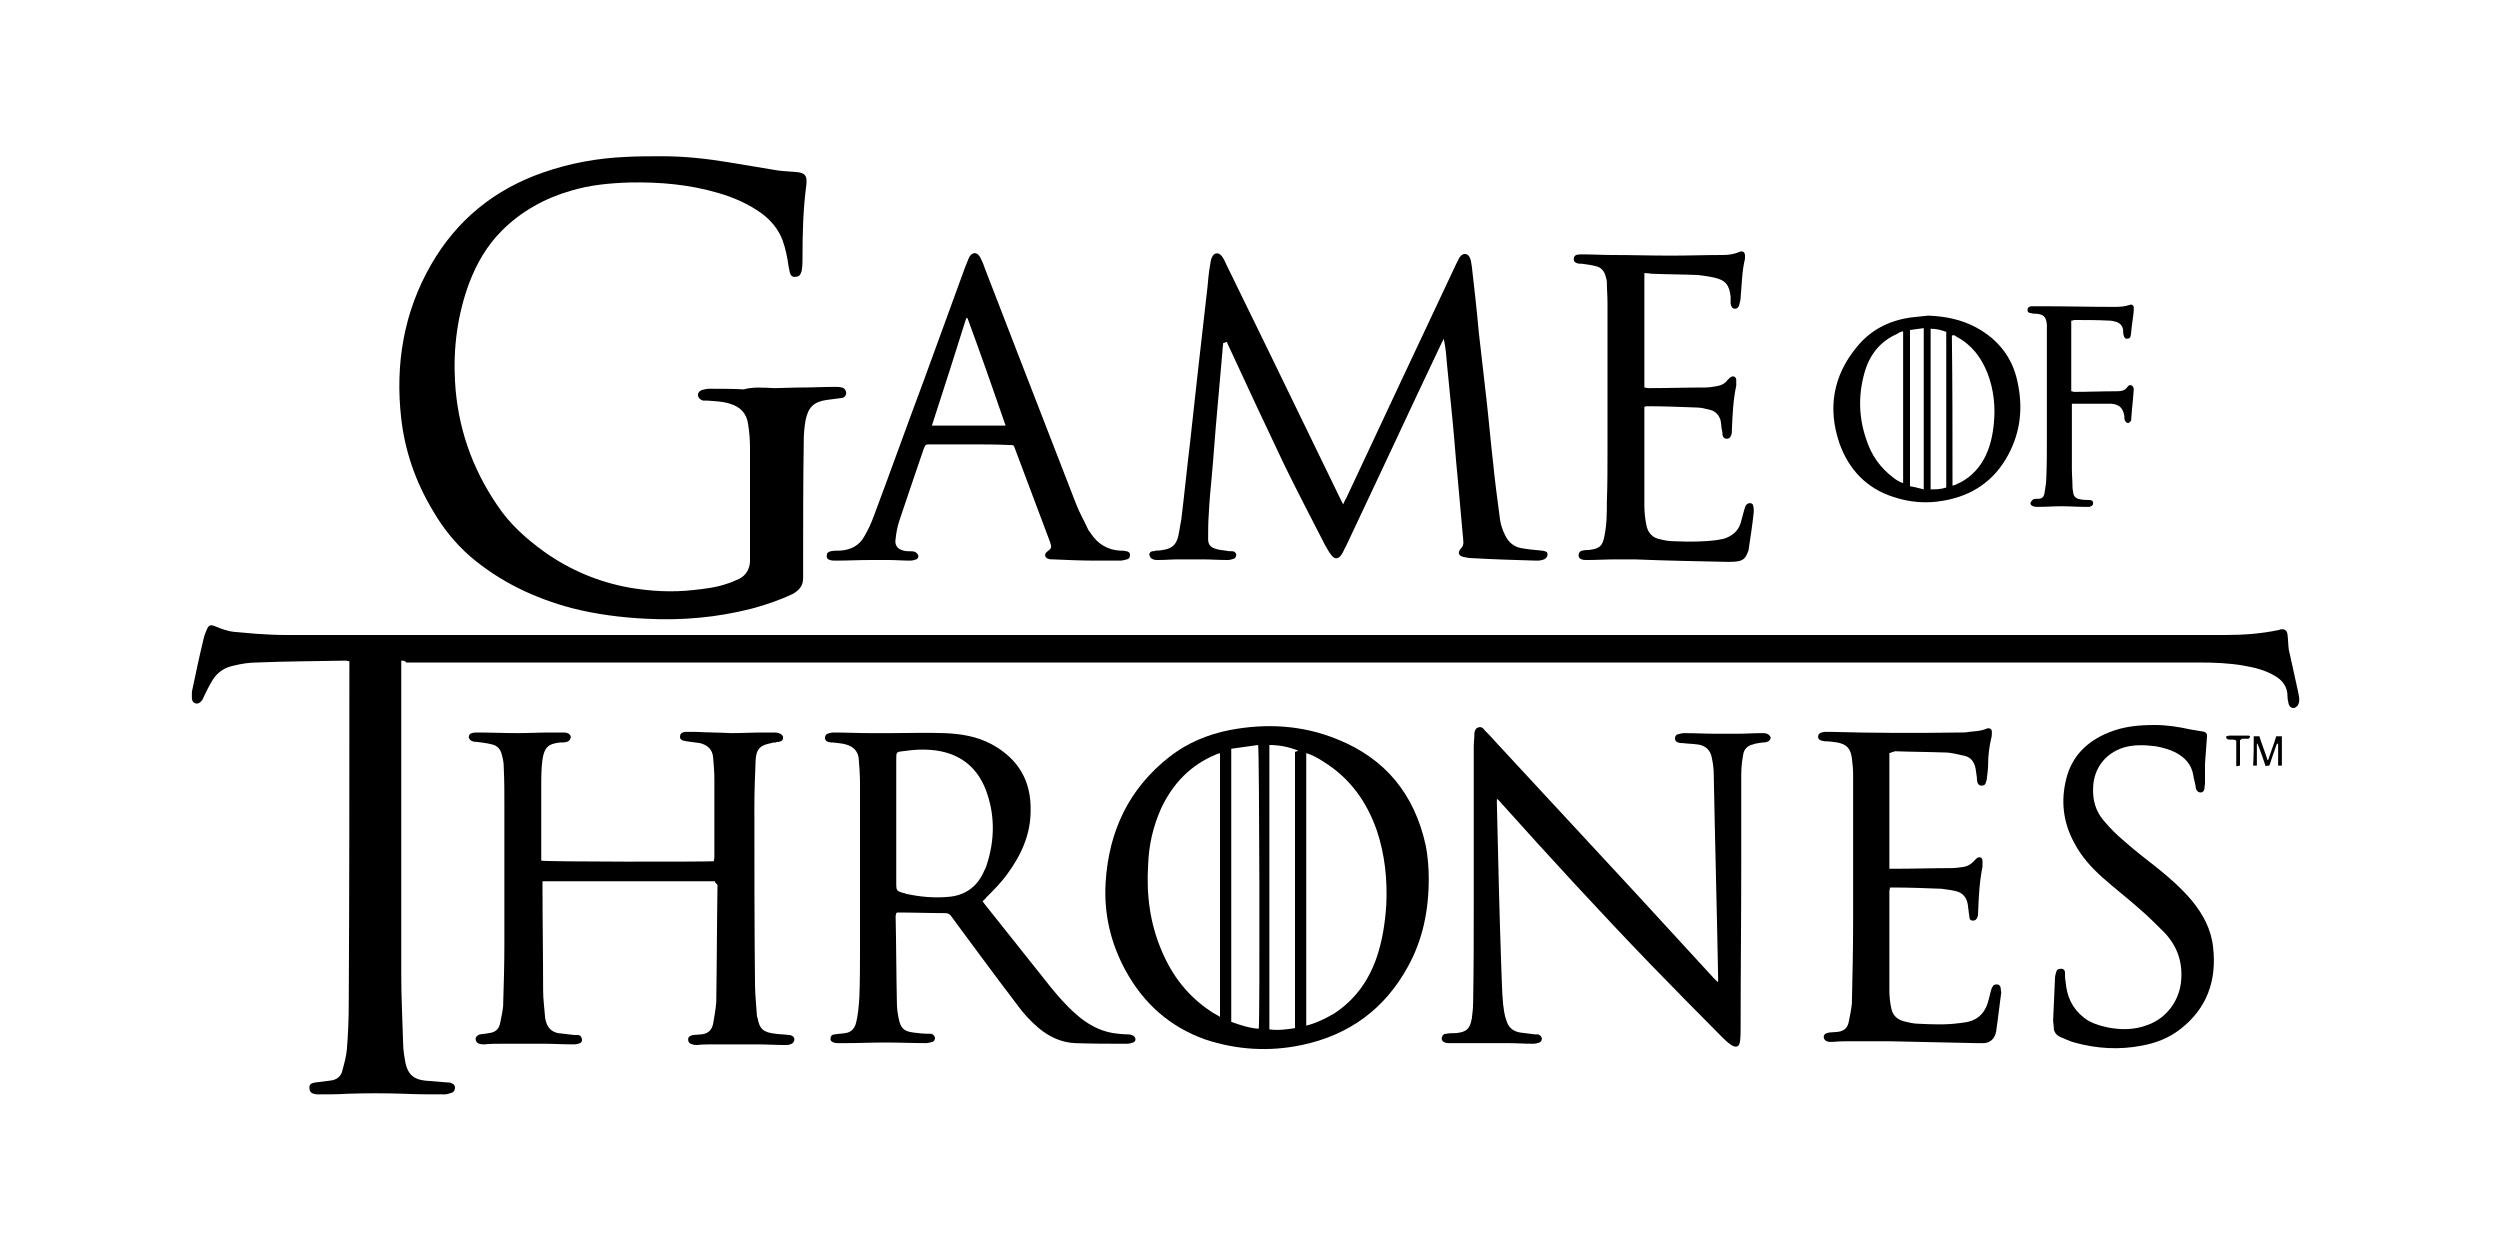 <?xml version="1.0" encoding="utf-8"?>
<!-- Generator: Adobe Illustrator 21.1.0, SVG Export Plug-In . SVG Version: 6.00 Build 0)  -->
<svg version="1.1" id="Слой_1" xmlns="http://www.w3.org/2000/svg" xmlns:xlink="http://www.w3.org/1999/xlink" x="0px" y="0px"
	 viewBox="0 0 400 200" style="enable-background:new 0 0 400 200;" xml:space="preserve">
<g>
	<path d="M64.2,105.7c0,0.3,0,0.5,0,0.8c0,16.5,0,33,0,49.5c0,3.6,0.2,7.3,0.3,10.9c0,1.1,0.2,2.2,0.4,3.3c0.4,1.7,1.3,2.5,3.1,2.7
		c1.2,0.1,2.5,0.2,3.7,0.3c0.2,0,0.4,0,0.5,0.1c0.4,0.1,0.6,0.4,0.6,0.7c0,0.3-0.1,0.6-0.4,0.8c-0.4,0.1-0.8,0.3-1.2,0.3
		c-2.2,0-4.4,0-6.6-0.1c-3-0.1-6-0.1-9,0c-1.5,0.1-3.1,0.1-4.6,0.1c-0.3,0-0.5,0-0.8-0.1c-0.5-0.1-0.7-0.5-0.7-1
		c0-0.5,0.3-0.7,0.9-0.8c0.8-0.1,1.6-0.2,2.4-0.3c1.1-0.1,1.8-0.7,2-1.7c0.3-1.1,0.6-2.2,0.7-3.3c0.2-2.5,0.3-4.9,0.3-7.4
		c0.1-18,0.1-36,0.1-54c0-0.2,0-0.5,0-0.7c-0.2,0-0.4-0.1-0.6-0.1c-4.7,0.1-9.5,0.1-14.2,0.3c-1.2,0-2.5,0.2-3.7,0.5
		c-1.5,0.3-2.7,1.1-3.5,2.5c-0.5,0.8-0.9,1.7-1.3,2.5c-0.1,0.3-0.3,0.6-0.5,0.8c-0.5,0.5-1.3,0.3-1.4-0.5c0-0.3,0-0.7,0-1.1
		c0.6-2.9,1.2-5.7,1.9-8.6c0.1-0.5,0.3-0.9,0.5-1.4c0.3-0.7,0.6-0.8,1.3-0.5c1,0.4,2,0.8,3.1,0.9c1.1,0.1,2.2,0.2,3.4,0.3
		c1.6,0.1,3.2,0.2,4.8,0.2c103.4,0,206.9,0,310.3,0c2.9,0,5.8-0.2,8.6-0.8c0.1,0,0.2-0.1,0.3-0.1c0.7-0.1,1,0.2,1.1,0.8
		c0.1,0.8,0.1,1.6,0.2,2.4c0.5,2.3,1,4.5,1.5,6.8c0.1,0.6,0.3,1.2,0.1,1.8c-0.1,0.2-0.1,0.4-0.3,0.5c-0.4,0.5-1.1,0.3-1.3-0.3
		c-0.1-0.4-0.2-0.9-0.2-1.3c0-1.5-0.8-2.6-2.1-3.3c-1.5-0.9-3.2-1.3-4.9-1.6c-2.3-0.4-4.7-0.5-7.1-0.5c-9.6,0-19.1,0-28.7,0
		c-15.2,0-30.4,0-45.6,0c-20.3,0-40.5,0-60.8,0c-15.2,0-30.4,0-45.6,0c-10.1,0-20.3,0-30.4,0c-10.1,0-20.2,0-30.4,0
		c-10.2,0-20.3,0-30.5,0c-5,0-9.9,0-14.9,0C64.8,105.7,64.5,105.7,64.2,105.7z"/>
	<path d="M123.9,62.1c1.2,0,2.8-0.1,4.4-0.1c1.8,0,3.5-0.1,5.3-0.1c0.4,0,0.7,0,1.1,0.1c0.5,0.1,0.7,0.6,0.7,1
		c-0.1,0.4-0.4,0.7-0.9,0.7c-0.8,0.1-1.5,0.2-2.3,0.3c-2,0.3-2.9,1.2-3.3,3.2c-0.2,1.1-0.3,2.2-0.3,3.4c-0.1,6.5-0.1,12.9-0.1,19.4
		c0,0.8,0,1.6,0,2.5c0,1.2-0.6,1.9-1.6,2.5c-2.1,1-4.4,1.8-6.7,2.4c-5.5,1.4-11.1,1.9-16.8,1.6c-4-0.2-8-0.7-11.9-1.7
		c-6-1.6-11.5-4.2-16.3-8.3c-2.4-2.1-4.4-4.6-6-7.4c-2.7-4.5-4.4-9.4-5-14.6c-1-8.7,0.4-17.1,4.8-24.7c4.1-7.1,10.1-12,17.9-14.7
		c4.3-1.5,8.7-2.3,13.3-2.5c1.9-0.1,3.9-0.1,5.8-0.1c3.6,0,7.2,0.4,10.8,1c2.4,0.4,4.8,0.8,7.2,1.2c1,0.2,2.1,0.2,3.1,0.3
		c1.7,0.1,2.1,0.5,1.9,2.2c-0.5,3.8-0.6,7.6-0.6,11.5c0,0.6,0,1.3-0.1,1.9c0,0.2-0.1,0.5-0.2,0.7c-0.2,0.4-0.5,0.5-1,0.5
		c-0.4,0-0.6-0.3-0.7-0.6c-0.1-0.3-0.1-0.6-0.2-0.9c-0.2-1.5-0.5-3-1-4.4c-0.7-1.8-1.9-3.2-3.4-4.3c-2.1-1.5-4.4-2.5-6.8-3.2
		c-4.7-1.4-9.5-1.8-14.3-1.7c-3.2,0.1-6.3,0.4-9.3,1.3c-4.2,1.2-8,3.3-11.1,6.4c-2.4,2.4-4,5.2-5.2,8.3c-1.9,5.1-2.6,10.4-2.3,15.8
		c0.4,7.3,2.7,13.9,6.8,19.9c2,3,4.6,5.3,7.5,7.4c4.1,2.9,8.6,4.8,13.5,5.7c3.4,0.6,6.9,0.8,10.4,0.4c1.8-0.2,3.6-0.4,5.3-1
		c0.7-0.2,1.3-0.5,2-0.8c1.1-0.6,1.6-1.5,1.7-2.7c0-0.1,0-0.3,0-0.4c0-6,0-11.9,0-17.9c0-1.2-0.1-2.5-0.3-3.7
		c-0.2-1.7-1.2-2.8-2.9-3.3c-1.2-0.4-2.4-0.4-3.6-0.5c-0.2,0-0.5,0-0.7,0c-0.4-0.1-0.7-0.4-0.8-0.7c-0.1-0.4,0.1-0.8,0.6-1
		c0.4-0.1,0.8-0.2,1.2-0.2c1.8,0,3.7,0,5.5,0.1C120.4,61.9,121.9,62,123.9,62.1z"/>
	<path d="M228.6,140.6c0,5.2-1,9.8-3.3,14c-3.7,6.8-9.4,11-17,12.6c-5.2,1.1-10.4,0.8-15.5-0.9c-5.6-2-9.8-5.7-12.7-11
		c-2.4-4.4-3.5-9.1-3.2-14.1c0.5-8.2,3.7-15,10.2-20.1c2.8-2.2,6.1-3.6,9.7-4.3c5.8-1.1,11.6-0.8,17.2,1.5
		c7.7,3.1,12.3,8.8,14.1,16.9C228.5,137.2,228.6,139.2,228.6,140.6z M209,120.5c0,14.6,0,29,0,43.6c1.6-0.4,3-1.1,4.4-1.9
		c3.4-2.2,5.6-5.3,6.9-9.1c0.9-2.7,1.3-5.4,1.5-8.2c0.2-4.1-0.2-8.1-1.5-12c-1.6-4.6-4.3-8.4-8.5-11
		C210.9,121.3,210,120.8,209,120.5z M195.2,162.7c0-14.2,0-28.2,0-42.2c-0.2,0.1-0.4,0.1-0.6,0.2c-4.1,1.7-6.9,4.6-8.8,8.6
		c-1.3,2.9-2,5.9-2.1,9.1c-0.3,4.8,0.3,9.4,2.2,13.8c1.7,4,4.2,7.2,7.8,9.6C194.1,162.1,194.6,162.3,195.2,162.7z M197,119.8
		c0,14.7,0,29.2,0,43.7c1.4,0.5,2.9,1,4.4,1.1c0.2-1.2,0.1-44.8-0.1-45.4C199.8,119.4,198.4,119.6,197,119.8z M203.1,164.7
		c1.4,0.2,2.8,0,4.1-0.2c0-14.8,0-29.5,0-44.2c0.1,0,0.2-0.1,0.3-0.1c0.1,0,0.1,0,0.2-0.1c-1.5-0.6-3-0.9-4.6-0.9
		C203.1,134.4,203.1,149.5,203.1,164.7z"/>
	<path d="M195.7,54.9c0,0.4-0.1,0.8-0.1,1.2c-0.3,3.4-0.6,6.8-0.9,10.2c-0.3,3.2-0.5,6.5-0.8,9.7c-0.2,2.1-0.4,4.2-0.5,6.3
		c-0.1,1.3-0.1,2.7-0.1,4c0,0.8,0.4,1.3,1.2,1.5c0.5,0.2,1,0.2,1.6,0.3c0.4,0.1,0.8,0.1,1.1,0.1c0.3,0,0.5,0.2,0.6,0.5
		c0,0.3-0.1,0.6-0.4,0.7c-0.3,0.1-0.6,0.2-1,0.2c-1.4,0-2.7-0.1-4.1-0.1c-1.2,0-2.5,0-3.7,0c-1.1,0-2.2,0.1-3.3,0.1
		c-0.3,0-0.7,0-1-0.2c-0.2-0.1-0.4-0.4-0.4-0.7c0-0.3,0.3-0.5,0.5-0.5c0.1,0,0.3,0,0.5-0.1c0.4,0,0.7,0,1.1-0.1
		c1.4-0.2,2.1-0.7,2.5-2.1c0.2-0.9,0.3-1.8,0.5-2.7c0.5-4.1,0.9-8.2,1.4-12.3c0.4-3.9,0.9-7.9,1.3-11.8c0.5-4.4,1-8.8,1.5-13.2
		c0.1-1.1,0.2-2.3,0.4-3.4c0.1-0.5,0.1-0.9,0.3-1.3c0.3-0.8,1.1-0.9,1.6-0.2c0.3,0.4,0.5,0.8,0.7,1.3c4.4,9,8.8,18,13.2,27.1
		c1.7,3.5,3.4,7,5.1,10.5c0.1,0.2,0.2,0.4,0.4,0.8c0.2-0.4,0.3-0.7,0.5-1c5.9-12.6,11.8-25.2,17.7-37.7c0.2-0.3,0.3-0.7,0.5-0.9
		c0.5-0.7,1.3-0.6,1.6,0.2c0.2,0.4,0.2,0.9,0.3,1.4c0.4,3.5,0.8,7,1.1,10.4c0.4,3.5,0.8,7,1.2,10.5c0.4,3.5,0.7,7,1.1,10.5
		c0.3,3,0.7,6,1.1,9c0.1,0.8,0.4,1.7,0.8,2.5c0.5,1.1,1.4,1.9,2.6,2.1c1.1,0.2,2.2,0.3,3.3,0.4c0.7,0.1,0.9,0.2,0.9,0.6
		c0,0.4-0.3,0.8-0.9,0.9c-0.3,0.1-0.6,0.1-0.9,0.1c-3.4-0.1-6.9-0.2-10.3-0.4c-0.5,0-0.9-0.1-1.4-0.2c-0.8-0.2-0.9-0.8-0.3-1.4
		c0.1-0.1,0.3-0.4,0.3-0.6c0.1-0.3,0-0.6,0-0.9c-0.3-3.3-0.6-6.7-0.9-10c-0.3-3-0.5-6-0.8-9c-0.3-3-0.6-6.1-0.9-9.1
		c-0.1-1.3-0.2-2.5-0.5-3.9c-0.1,0.3-0.3,0.5-0.4,0.8c-2.7,5.7-5.4,11.4-8,17c-2.4,5.1-4.8,10.2-7.2,15.3c-0.3,0.5-0.5,1.1-0.8,1.5
		c-0.5,0.7-1.1,0.7-1.6,0c-0.4-0.5-0.7-1.1-1-1.6c-2.2-4.3-4.4-8.5-6.5-12.8c-3-6.3-6-12.7-8.9-19c-0.1-0.2-0.2-0.4-0.3-0.7
		C195.8,54.9,195.7,54.9,195.7,54.9z"/>
	<path d="M114.4,141c-9.2,0-18.4,0-27.6,0c0,0.2,0,0.5,0,0.7c0,5.6,0.1,11.2,0.1,16.8c0,1.4,0.2,2.7,0.3,4.1c0,0.3,0.1,0.7,0.2,1
		c0.3,0.9,0.9,1.5,1.9,1.7c0.9,0.1,1.7,0.2,2.6,0.3c0.2,0,0.3,0,0.5,0c0.4,0,0.6,0.2,0.7,0.6c0.1,0.4-0.1,0.7-0.6,0.8
		c-0.3,0.1-0.6,0.1-0.9,0.1c-1.5,0-3-0.1-4.4-0.1c-2.3,0-4.6,0-6.9,0c-0.9,0-1.9,0-2.8,0.1c-0.3,0-0.5,0-0.8-0.1
		c-0.4-0.1-0.6-0.4-0.6-0.8c0-0.3,0.3-0.6,0.7-0.7c0.5-0.1,1-0.1,1.4-0.2c1-0.1,1.6-0.6,1.8-1.5c0.2-0.9,0.4-1.9,0.5-2.8
		c0.1-3.3,0.2-6.6,0.2-10c0-7.4,0-14.8,0-22.2c0-2,0-4-0.1-6c0-0.7-0.1-1.3-0.3-2c-0.2-0.9-0.7-1.5-1.6-1.7
		c-0.8-0.2-1.6-0.3-2.4-0.4c-0.2,0-0.5,0-0.7-0.1c-0.3-0.1-0.5-0.3-0.6-0.6c0-0.3,0.1-0.6,0.5-0.7c0.3-0.1,0.6-0.1,0.9-0.1
		c2.1,0,4.3,0.1,6.4,0.1c1.7,0,3.5-0.1,5.2-0.1c0.7,0,1.3,0,2,0c0.3,0,0.6,0,0.8,0.1c0.3,0.1,0.6,0.4,0.5,0.8
		c-0.1,0.3-0.3,0.5-0.6,0.6c-0.4,0.1-0.7,0.1-1.1,0.1c-1.9,0.2-2.5,0.8-2.8,2.7c-0.2,1.4-0.2,2.9-0.2,4.3c0,3.8,0,7.6,0,11.4
		c0,0.2,0,0.4,0,0.5c0.6,0.2,26.1,0.2,27.6,0.1c0-0.2,0.1-0.4,0.1-0.6c0-4.2,0-8.4,0-12.6c0-1.1-0.1-2.2-0.2-3.4
		c-0.1-1.3-0.9-2-2.1-2.3c-0.7-0.1-1.5-0.2-2.2-0.3c-0.7-0.1-1-0.3-1-0.7c0-0.5,0.3-0.8,1-0.8c0.5,0,1,0,1.5,0
		c1.9,0.1,3.8,0.1,5.7,0.2c1.7,0,3.4-0.1,5.1-0.1c0.6,0,1.1,0,1.7,0c0.3,0,0.5,0,0.8,0.1c0.4,0.1,0.7,0.4,0.7,0.7
		c0,0.4-0.2,0.6-0.7,0.7c-0.2,0-0.4,0-0.5,0.1c-0.2,0-0.5,0-0.7,0.1c-1.7,0.3-2.4,0.9-2.5,2.7c-0.1,2.5-0.2,5-0.2,7.5
		c0,9.4,0,18.9,0.1,28.3c0,1.7,0.2,3.3,0.3,5c0,0.1,0,0.3,0.1,0.4c0.3,1.9,1,2.4,2.9,2.6c0.7,0.1,1.4,0.1,2.1,0.2
		c0.5,0,0.9,0.3,0.9,0.7c0,0.3-0.2,0.7-0.7,0.8c-0.2,0.1-0.5,0.1-0.8,0.1c-1.5,0-3-0.1-4.4-0.1c-2.3,0-4.6,0-6.9,0
		c-0.9,0-1.9,0-2.8,0.1c-0.2,0-0.5,0-0.7-0.1c-0.5-0.1-0.7-0.4-0.7-0.8c0-0.4,0.3-0.6,0.8-0.7c0.4,0,0.9-0.1,1.3-0.1
		c1.1-0.1,1.7-0.7,1.9-1.7c0.2-1.1,0.4-2.3,0.5-3.4c0.1-6.3,0.1-12.5,0.2-18.8C114.5,141.3,114.4,141.2,114.4,141z"/>
	<path d="M239.5,127.9c0,0.2,0,0.5,0,0.7c0.2,8.7,0.4,17.4,0.7,26c0.1,2,0.1,4.1,0.3,6.1c0.1,0.8,0.2,1.7,0.5,2.5
		c0.3,1.1,1,1.8,2.2,2c0.8,0.1,1.6,0.2,2.4,0.3c0.2,0,0.4,0,0.5,0c0.3,0.1,0.5,0.3,0.6,0.6c0,0.3-0.1,0.6-0.4,0.7
		c-0.3,0.1-0.6,0.2-1,0.2c-1.4,0-2.7-0.1-4.1-0.1c-2,0-4,0-6.1,0c-1.1,0-2.1,0-3.2,0c-0.2,0-0.5,0-0.7-0.1c-0.4-0.1-0.6-0.5-0.5-0.8
		c0.1-0.4,0.3-0.6,0.7-0.6c0.5-0.1,1.1-0.1,1.6-0.1c1.7-0.2,2.2-0.7,2.5-2.4c0.1-0.8,0.2-1.7,0.2-2.5c0.1-5.3,0.1-10.6,0.1-15.9
		c0-8.3,0-16.7,0-25c0-0.7,0.1-1.4,0.1-2.1c0-0.4,0.2-0.9,0.6-1c0.5-0.2,0.8,0.1,1.1,0.5c0.5,0.5,1.1,1.1,1.6,1.7
		c7.5,8.1,15.1,16.3,22.6,24.4c4.1,4.5,8.3,9,12.4,13.5c0.2,0.2,0.4,0.4,0.6,0.6c0,0,0.1,0,0.1-0.1c0-0.2,0-0.5,0-0.7
		c-0.2-10.8-0.5-21.6-0.7-32.3c0-0.9-0.1-1.8-0.3-2.7c-0.2-1.3-1.1-2.1-2.4-2.2c-0.7-0.1-1.5-0.1-2.2-0.2c-0.3,0-0.5,0-0.8-0.1
		c-0.3-0.1-0.5-0.3-0.5-0.6c0-0.3,0.1-0.6,0.4-0.7c0.4-0.1,0.7-0.2,1.1-0.2c1.7,0,3.4,0.1,5.1,0.1c1.1,0,2.2,0,3.3,0
		c1.3,0,2.7-0.1,4-0.1c0.3,0,0.6,0,0.8,0.1c0.3,0.1,0.5,0.3,0.6,0.6c0,0.3-0.2,0.6-0.6,0.7c-0.2,0.1-0.5,0.1-0.7,0.1
		c-0.5,0.1-1,0.1-1.5,0.3c-0.9,0.2-1.5,0.8-1.6,1.7c-0.2,1.1-0.3,2.1-0.3,3.2c0,4.6,0,9.1,0,13.7c0,8.9-0.1,17.8-0.1,26.7
		c0,0.7,0,1.5-0.1,2.2c-0.1,0.9-0.6,1.1-1.4,0.6c-0.6-0.4-1.1-0.9-1.6-1.4c-3.8-3.8-7.6-7.7-11.4-11.6c-8.1-8.4-16-17-23.8-25.7
		c-0.2-0.2-0.4-0.5-0.7-0.7C239.6,127.8,239.6,127.8,239.5,127.9z"/>
	<path d="M157.2,144.2c0.2,0.2,0.2,0.3,0.3,0.4c3.5,4.4,7,8.8,10.5,13.2c1.3,1.6,2.6,3.1,4.2,4.5c1.7,1.5,3.6,2.6,5.9,3
		c0.8,0.1,1.6,0.2,2.4,0.2c0.3,0,0.6,0.1,0.8,0.2c0.5,0.3,0.5,0.9,0,1.1c-0.3,0.1-0.6,0.2-1,0.2c-2.8,0-5.5,0-8.3-0.1
		c-2.2-0.1-4.1-1-5.8-2.4c-1.3-1.1-2.5-2.4-3.5-3.8c-3.2-4.2-6.3-8.4-9.4-12.6c-0.4-0.5-0.7-1-1.1-1.5c-0.2-0.3-0.5-0.5-0.9-0.5
		c-2.6,0-5.2-0.1-7.7-0.1c0,0-0.1,0-0.2,0.1c0,0.1-0.1,0.3-0.1,0.5c0.1,4.6,0.1,9.1,0.2,13.7c0,0.9,0.1,1.8,0.3,2.7
		c0.3,1.5,0.8,2,2.3,2.2c0.8,0.1,1.6,0.2,2.4,0.2c0.2,0,0.4,0,0.5,0c0.3,0.1,0.5,0.3,0.6,0.6c0,0.3-0.1,0.6-0.4,0.7
		c-0.4,0.1-0.7,0.2-1.1,0.2c-2.1,0-4.2-0.1-6.4-0.1c-2.1,0-4.3,0.1-6.4,0.1c-0.4,0-0.8,0-1.2,0c-0.2,0-0.5,0-0.7-0.1
		c-0.4-0.1-0.6-0.4-0.5-0.7c0-0.4,0.3-0.6,0.7-0.6c0.5-0.1,1.1-0.1,1.6-0.2c0.9-0.1,1.4-0.6,1.7-1.4c0.4-1.4,0.5-2.9,0.6-4.4
		c0.1-2.6,0.1-5.2,0.1-7.7c0-8.8,0-17.7,0-26.5c0-1.3-0.1-2.6-0.2-3.9c-0.1-1.2-0.9-2-2.1-2.3c-0.7-0.2-1.4-0.2-2-0.3
		c-0.3,0-0.5,0-0.8-0.1c-0.3-0.1-0.5-0.3-0.5-0.6c0-0.3,0.1-0.6,0.4-0.7c0.3-0.1,0.6-0.2,1-0.2c1.9,0,3.8,0.1,5.7,0.1
		c1.1,0,2.3,0,3.4,0c2.9,0,5.7-0.1,8.6,0c2.6,0.1,5.2,0.5,7.6,1.8c4.2,2.3,6.3,5.8,6.2,10.6c0,3.8-1.5,7.1-3.7,10.1
		c-1,1.4-2.2,2.6-3.4,3.8C157.6,143.9,157.4,144,157.2,144.2z M143.4,131.4c0,3.3,0,6.6,0,10c0,1.1,0.1,1.2,1.2,1.5
		c0.1,0,0.2,0,0.3,0.1c2.3,0.5,4.5,0.7,6.8,0.5c2.6-0.2,4.5-1.5,5.6-3.8c0.2-0.5,0.5-0.9,0.6-1.4c1.3-4,1.3-8.1-0.2-12
		c-1.3-3.3-3.7-5.4-7.2-6.1c-2-0.4-4.1-0.3-6.1,0c-1,0.1-1,0.2-1,1.3C143.4,124.8,143.4,128.1,143.4,131.4z"/>
	<path d="M155.1,71.1c-2.1,0-4.2,0-6.3,0c-0.7,0-0.7,0-1,0.7c-1.3,3.8-2.6,7.6-3.9,11.5c-0.3,0.9-0.5,1.9-0.6,2.9
		c-0.2,1,0.3,1.7,1.3,1.9c0.3,0.1,0.7,0.1,1,0.1c0.3,0,0.5,0,0.8,0.1c0.2,0.1,0.4,0.3,0.5,0.5c0.1,0.3,0,0.6-0.3,0.7
		c-0.3,0.1-0.6,0.2-1,0.2c-1.1,0-2.3-0.1-3.4-0.1c-0.9,0-1.9,0-2.8,0c-1.9,0-3.8,0.1-5.7,0.1c-0.3,0-0.6,0-0.9-0.1
		c-0.4-0.1-0.6-0.4-0.5-0.8c0-0.4,0.3-0.5,0.6-0.6c0.5-0.1,1-0.1,1.5-0.1c1.7-0.1,3.1-0.8,3.9-2.3c0.6-1,1.1-2.1,1.5-3.2
		c2.7-7.2,5.3-14.5,8-21.7c2.2-6,4.4-12.1,6.6-18.1c0.2-0.5,0.4-1,0.6-1.5c0.2-0.4,0.4-0.7,0.9-0.8c0.5,0,0.8,0.4,1,0.8
		c0.3,0.6,0.5,1.1,0.7,1.7c1.7,4.4,3.4,8.8,5.1,13.2c3.2,8.2,6.3,16.3,9.5,24.5c0.5,1.3,1.2,2.5,1.8,3.8c0.1,0.3,0.3,0.5,0.5,0.8
		c1.1,1.7,2.7,2.7,4.7,2.8c0.3,0,0.7,0,1,0.1c0.3,0,0.6,0.2,0.6,0.6c0,0.3-0.1,0.6-0.5,0.7c-0.4,0.1-0.7,0.2-1.1,0.2
		c-1.3,0-2.6,0-3.9,0c-2.3,0-4.5-0.1-6.8-0.2c-0.3,0-0.6,0-0.8-0.1c-0.6-0.2-0.6-0.8-0.2-1.1c0.8-0.6,0.8-0.7,0.5-1.6
		c-1.9-5-3.7-9.9-5.6-14.9c-0.2-0.6-0.2-0.6-0.9-0.6C159.3,71.1,157.2,71.1,155.1,71.1z M149.1,68.1c4,0,7.9,0,11.8,0
		c-2-5.8-4-11.5-6.1-17.2c-0.1,0-0.1,0-0.2,0C152.8,56.6,151,62.3,149.1,68.1z"/>
	<path d="M302.3,120.5c0,6.2,0,12.3,0,18.5c0.3,0,0.5,0,0.8,0c3,0,6-0.1,9-0.1c0.7,0,1.4-0.1,2.1-0.2c0.6-0.1,1.1-0.4,1.5-0.8
		c0.2-0.2,0.4-0.4,0.6-0.6c0.5-0.3,0.9-0.1,0.9,0.5c0,0.3,0,0.6,0,0.9c-0.5,2.4-0.6,4.8-0.7,7.2c0,0.3,0,0.6-0.1,0.8
		c-0.1,0.4-0.4,0.6-0.7,0.6c-0.4,0-0.6-0.2-0.6-0.6c0-0.2-0.1-0.5-0.1-0.8c-0.1-0.5-0.1-1-0.2-1.4c-0.2-1-0.9-1.7-1.8-1.9
		c-0.8-0.2-1.6-0.3-2.4-0.4c-2.6-0.1-5.2-0.2-7.8-0.2c-0.1,0-0.2,0-0.4,0c0,0.2-0.1,0.4-0.1,0.6c0,5.3,0,10.6,0,15.9
		c0,0.9,0.1,1.9,0.3,2.8c0.2,1.1,0.9,1.8,2,2.1c0.8,0.2,1.6,0.4,2.4,0.4c2.2,0.1,4.3,0.2,6.5-0.1c0.3,0,0.5-0.1,0.8-0.1
		c2.2-0.3,3.4-1.6,3.9-3.7c0.1-0.4,0.2-0.8,0.3-1.2c0.1-0.3,0.1-0.5,0.3-0.8c0.1-0.3,0.4-0.4,0.7-0.4c0.3,0,0.5,0.2,0.6,0.5
		c0,0.3,0.1,0.6,0.1,0.8c-0.3,2.1-0.5,4.1-0.8,6.1c0,0.2-0.1,0.3-0.1,0.5c-0.3,0.9-0.9,1.4-1.8,1.5c-0.4,0-0.9,0-1.3,0
		c-4.7-0.1-9.3-0.2-14-0.3c-2,0-4,0-6.1,0c-0.9,0-1.8,0-2.8,0.1c-0.2,0-0.5,0-0.7,0c-0.5-0.1-0.8-0.4-0.8-0.8c0-0.4,0.3-0.6,0.9-0.7
		c0.4,0,0.9-0.1,1.3-0.1c1-0.1,1.6-0.6,1.8-1.6c0.2-1,0.4-2,0.5-2.9c0.1-4.4,0.2-8.8,0.2-13.3c0-7.8,0-15.6,0-23.4
		c0-0.9-0.1-1.7-0.2-2.6c-0.2-1.5-0.8-2.2-2.3-2.5c-0.7-0.1-1.4-0.2-2.1-0.2c-0.7-0.1-1-0.3-1-0.7c0-0.5,0.3-0.7,1-0.8
		c0.4,0,0.8,0,1.2,0c6.9,0.2,13.7,0.2,20.6,0.1c0.4,0,0.9,0,1.3-0.1c0.9-0.1,1.9-0.1,2.8-0.5c0.5-0.2,0.9,0,0.9,0.5
		c0,0.3,0,0.7-0.1,1c-0.3,1.3-0.5,2.7-0.5,4.1c0,0.8-0.1,1.5-0.2,2.3c0,0.3-0.1,0.5-0.2,0.8c-0.1,0.3-0.3,0.4-0.7,0.4
		c-0.3,0-0.5-0.2-0.6-0.5c-0.1-0.3-0.1-0.6-0.1-0.8c-0.1-0.5-0.1-0.9-0.2-1.4c-0.2-1.1-0.8-1.9-1.9-2.1c-1-0.2-2-0.5-3-0.5
		c-2.7-0.1-5.3-0.1-8-0.2C302.7,120.4,302.5,120.4,302.3,120.5z"/>
	<path d="M263.1,43.7c0,6.1,0,12.2,0,18.3c0.2,0,0.4,0.1,0.7,0.1c3,0,6-0.1,9-0.1c0.6,0,1.2-0.1,1.8-0.2c0.7-0.1,1.4-0.4,1.8-1
		c0.2-0.2,0.4-0.4,0.6-0.5c0.4-0.2,0.7,0,0.8,0.4c0,0.3,0,0.7,0,1c-0.5,2.3-0.6,4.7-0.7,7.1c0,0.3,0,0.6-0.1,0.8
		c-0.1,0.3-0.3,0.6-0.7,0.6c-0.4,0-0.6-0.2-0.7-0.6c0-0.2,0-0.5-0.1-0.8c-0.1-0.5-0.1-1-0.2-1.5c-0.2-0.8-0.8-1.5-1.6-1.7
		c-0.8-0.2-1.5-0.4-2.3-0.4c-2.6-0.1-5.2-0.2-7.7-0.2c-0.2,0-0.4,0-0.6,0.1c0,0.3,0,0.5,0,0.7c0,5,0,10.1,0,15.1c0,1,0.1,2,0.3,3
		c0.2,1.3,1,2.2,2.3,2.4c0.7,0.2,1.5,0.3,2.3,0.3c2.3,0.1,4.5,0.1,6.8-0.2c0.3-0.1,0.7-0.1,1-0.2c1.3-0.4,2.3-1.2,2.7-2.5
		c0.2-0.7,0.4-1.5,0.6-2.2c0.1-0.2,0.1-0.5,0.3-0.7c0.1-0.2,0.4-0.3,0.6-0.3c0.3,0,0.5,0.2,0.5,0.4c0.1,0.3,0.1,0.7,0.1,1
		c-0.2,2-0.5,3.9-0.8,5.9c0,0.3-0.2,0.6-0.3,0.9c-0.3,0.7-0.8,1-1.4,1.1c-0.6,0.1-1.1,0.1-1.7,0.1c-5-0.1-9.9-0.2-14.9-0.4
		c-1,0-1.9,0-2.9,0c-1.6,0-3.1,0.1-4.7,0.1c-0.3,0-0.6,0-0.8-0.1c-0.4-0.1-0.6-0.4-0.5-0.8c0-0.3,0.3-0.6,0.6-0.6
		c0.3-0.1,0.7-0.1,1-0.1c1.7-0.2,2.2-0.6,2.5-2.2c0.4-1.9,0.4-3.8,0.4-5.6c0.1-2.6,0.1-5.3,0.1-7.9c0-7.9,0-15.9,0-23.8
		c0-1.1-0.1-2.2-0.1-3.3c0-0.3-0.1-0.7-0.2-1c-0.2-0.8-0.7-1.4-1.5-1.6c-0.8-0.2-1.5-0.3-2.3-0.4c-0.3,0-0.6,0-0.8-0.1
		c-0.3-0.1-0.5-0.3-0.5-0.6c0-0.3,0.1-0.6,0.4-0.7c0.3-0.1,0.6-0.1,1-0.1c1.6,0,3.2,0.1,4.8,0.1c3.1,0,6.2,0.1,9.3,0.1
		c2.8,0,5.5-0.1,8.3-0.1c0.9,0,1.8-0.1,2.7-0.5c0.5-0.2,0.9,0,0.9,0.6c0,0.2,0,0.4,0,0.5c-0.5,2-0.5,4.1-0.7,6.2
		c0,0.4-0.1,0.7-0.2,1.1c-0.1,0.5-0.4,0.7-0.7,0.7c-0.4,0-0.6-0.3-0.7-0.8c0-0.1,0-0.3,0-0.5c0-0.2,0-0.4,0-0.6
		c-0.2-1.9-0.8-2.7-2.7-3.1c-0.9-0.2-1.8-0.3-2.6-0.4c-2.4-0.1-4.9-0.1-7.3-0.2C263.6,43.7,263.4,43.7,263.1,43.7z"/>
	<path d="M352.8,122.2c0,0.8,0,1.9,0,3c0,0.4-0.1,0.7-0.1,1.1c-0.1,0.3-0.3,0.5-0.6,0.5c-0.3,0-0.6-0.2-0.7-0.5
		c-0.1-0.2-0.1-0.3-0.1-0.5c-0.1-0.6-0.3-1.2-0.4-1.9c-0.3-1.6-1.3-2.7-2.8-3.5c-1-0.5-2.1-0.8-3.2-1c-1.7-0.2-3.4-0.3-5.1,0.2
		c-2.9,0.9-4.8,3.3-4.9,6.4c-0.1,2,0.4,3.8,1.7,5.3c1,1.2,2.1,2.3,3.3,3.3c1.7,1.5,3.5,2.9,5.3,4.3c2,1.6,3.9,3.3,5.5,5.2
		c1.8,2.2,3.1,4.6,3.4,7.5c0.6,5.3-1,9.8-5.3,13.1c-1.8,1.4-3.9,2.2-6.1,2.6c-3.6,0.7-7.2,0.5-10.8-0.5c-0.8-0.2-1.5-0.6-2.3-0.9
		c-0.6-0.3-1-0.8-1-1.5c0-0.4-0.1-0.8-0.1-1.1c0.1-2.3,0.2-4.5,0.3-6.8c0-0.3,0.1-0.7,0.2-1c0.1-0.4,0.4-0.5,0.8-0.5
		c0.4,0,0.6,0.3,0.6,0.6c0,0.5,0,1,0.1,1.5c0.2,2.3,1,4.2,2.9,5.7c1.1,0.9,2.5,1.3,3.9,1.6c2.1,0.4,4.2,0.4,6.3-0.4
		c3.1-1.1,5.2-4,5.4-7.3c0.2-2.9-0.7-5.4-2.7-7.5c-1.3-1.3-2.6-2.6-4-3.8c-1.9-1.7-4-3.3-5.9-5c-1.8-1.6-3.4-3.4-4.5-5.5
		c-1.8-3.3-2.2-6.7-1.3-10.3c0.9-3.6,3.3-6,6.8-7.4c2.4-1,4.9-1.2,7.4-1.2c1.9,0,3.8,0.3,5.6,0.7c0.6,0.1,1.2,0.2,1.8,0.3
		c0.8,0.1,1,0.3,0.9,1.1C353,119.6,352.9,120.7,352.8,122.2z"/>
	<path d="M308.5,50.5c2.7,0.1,5.3,0.6,7.7,1.9c3.5,1.9,5.8,4.8,6.6,8.7c0.9,4.1,0.5,8-1.5,11.7c-2.2,4.1-5.7,6.5-10.3,7.3
		c-2.7,0.5-5.4,0.3-8.1-0.6c-4.3-1.4-7.1-4.4-8.6-8.6c-1.9-5.6-1-10.8,2.8-15.4c2.2-2.7,5.1-4.2,8.6-4.7
		C306.7,50.7,307.6,50.6,308.5,50.5z M304.5,53c-0.4,0.1-0.7,0.2-0.9,0.4c-2.8,1.2-4.5,3.4-5.3,6.3c-1,3.6-0.9,7.1,0.3,10.6
		c0.8,2.5,2.2,4.5,4.3,6.1c0.5,0.4,1,0.7,1.6,0.9C304.5,69.2,304.5,61.2,304.5,53z M312.4,77.7c0.3-0.1,0.5-0.1,0.6-0.2
		c1.9-0.8,3.4-2.2,4.4-4c1-1.8,1.4-3.7,1.6-5.6c0.3-2.8,0-5.6-1-8.2c-1-2.5-2.5-4.5-4.9-5.8c-0.2-0.1-0.4-0.4-0.8-0.2
		C312.4,61.6,312.4,69.6,312.4,77.7z M311.4,78c0-8.3,0-16.6,0-24.9c-0.8-0.3-1.6-0.5-2.5-0.5c0,8.6,0,17.1,0,25.7
		C309.7,78.3,310.5,78.3,311.4,78z M307.8,78.3c0-8.7,0-17.2,0-25.8c-0.8,0.1-1.5,0.2-2.2,0.3c0,8.4,0,16.7,0,25
		C306.3,77.9,307,78.1,307.8,78.3z"/>
	<path d="M331.4,51.3c0,3.8,0,7.5,0,11.3c0.2,0,0.3,0.1,0.4,0.1c2.3,0,4.6-0.1,6.9-0.1c0.7,0,1.3-0.1,1.7-0.7
		c0.1-0.2,0.4-0.4,0.7-0.2c0.2,0.1,0.3,0.4,0.3,0.6c-0.1,1.6-0.3,3.1-0.4,4.7c0,0.1,0,0.3-0.1,0.4c-0.1,0.1-0.3,0.3-0.4,0.3
		c-0.2,0-0.4-0.2-0.5-0.4c-0.1-0.2-0.1-0.4-0.1-0.7c-0.2-1.3-0.8-1.9-2.1-2c-0.7,0-1.4,0-2.1,0c-1.1,0-2.3,0-3.4,0
		c-0.3,0-0.5,0-0.8,0c0,0.3,0,0.5,0,0.7c0,3.2,0,6.4,0,9.7c0,1,0.1,2,0.1,3c0,0.3,0.1,0.5,0.1,0.8c0.1,0.7,0.5,1,1.2,1.1
		c0.5,0.1,1,0.1,1.4,0.1c0.3,0,0.6,0.1,0.6,0.5c0,0.4-0.3,0.5-0.6,0.6c-0.2,0-0.4,0-0.6,0c-1.3,0-2.6-0.1-3.9-0.1
		c-1.2,0-2.4,0.1-3.7,0.1c-0.3,0-0.5,0-0.8-0.1c-0.3-0.1-0.5-0.3-0.4-0.6c0.1-0.2,0.3-0.4,0.4-0.5c0.3-0.1,0.6-0.1,0.9-0.1
		c0.5,0,0.8-0.3,0.9-0.8c0.1-0.8,0.3-1.6,0.3-2.3c0.1-2.1,0.1-4.3,0.1-6.4c0-5.7,0-11.4,0-17.2c0-0.4,0-0.7,0-1.1
		c-0.1-1.3-0.5-1.7-1.7-1.8c-0.3,0-0.5,0-0.8-0.1c-0.3,0-0.6-0.1-0.6-0.5c0-0.3,0.2-0.6,0.7-0.6c0.6,0,1.2,0,1.8,0
		c3.7,0,7.5,0.1,11.2,0.1c0.9,0,1.7,0,2.6-0.3c0.4-0.2,0.7,0.1,0.7,0.4c0,0.1,0,0.3,0,0.5c-0.1,1.1-0.3,2.2-0.4,3.3
		c0,0.3-0.1,0.6-0.1,0.8c-0.1,0.3-0.3,0.4-0.6,0.4c-0.3,0-0.4-0.2-0.5-0.5c-0.1-0.3-0.1-0.6-0.1-0.9c-0.1-0.7-0.5-1.1-1.1-1.3
		c-0.4-0.1-0.7-0.2-1.1-0.2c-1.9-0.1-3.7-0.1-5.6-0.1C331.6,51.3,331.5,51.3,331.4,51.3z"/>
	<path d="M360.6,117.8c0.3,0,0.6,0,0.9,0c0.4,1.3,0.9,2.5,1.3,3.8c0,0,0.1,0,0.1,0c0.4-1.2,0.9-2.5,1.3-3.8c0.3,0,0.6,0,0.9,0
		c0,1.6,0,3.1,0,4.7c-0.2,0-0.3,0-0.6,0c0-1.2,0-2.3,0-3.5c-0.1,0-0.1,0-0.2,0c-0.4,1.1-0.8,2.3-1.2,3.5c-0.2,0-0.4,0-0.6,0.1
		c-0.4-1.2-0.8-2.4-1.3-3.6c0,0-0.1,0-0.1,0c0,1.1,0,2.3,0,3.5c-0.2,0-0.4,0-0.6,0C360.6,120.9,360.6,119.4,360.6,117.8z"/>
	<path d="M358.4,118.4c0,1.4,0,2.7,0,4.1c-0.2,0-0.4,0.1-0.6,0.1c0-1.4,0-2.8,0-4.1c-0.6-0.4-1.2,0.1-1.6-0.4c0,0,0-0.1,0-0.3
		c0.2,0,0.3-0.1,0.5-0.1c0.9,0,1.9,0,2.8,0c0.1,0,0.2,0,0.3,0c0.1,0,0.3,0.2,0.2,0.2c0,0.1-0.2,0.3-0.3,0.3c-0.3,0-0.7,0-1,0
		C358.6,118.3,358.5,118.4,358.4,118.4z"/>
</g>
</svg>
